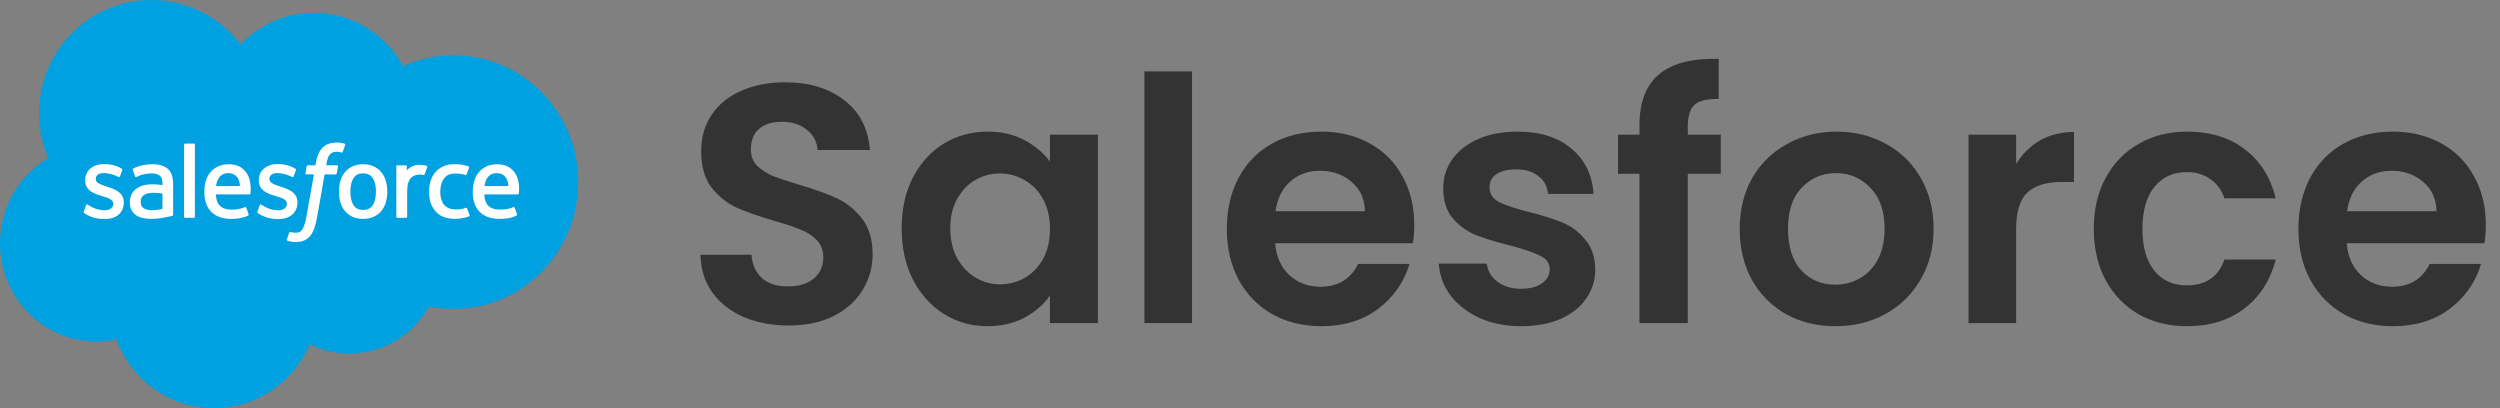 <svg width="147" height="24" viewBox="0 0 147 24" fill="none" xmlns="http://www.w3.org/2000/svg">
<rect x="0" y="0" width="147" height="24" fill="#808080" stroke="none"/>
<g clip-path="url(#clip0_4674_9724)">
<path d="M14.149 2.618C15.245 1.466 16.772 0.752 18.46 0.752C20.705 0.752 22.663 2.014 23.706 3.887C24.612 3.479 25.615 3.252 26.67 3.252C30.718 3.252 34 6.59 34 10.708C34 14.826 30.718 18.164 26.67 18.164C26.185 18.164 25.702 18.116 25.226 18.019C24.308 19.671 22.558 20.787 20.55 20.787C19.709 20.787 18.914 20.591 18.206 20.243C17.275 22.451 15.106 23.999 12.578 23.999C9.946 23.999 7.702 22.319 6.841 19.964C6.465 20.044 6.075 20.086 5.675 20.086C2.541 20.086 0 17.498 0 14.304C0 12.164 1.142 10.295 2.838 9.296C2.489 8.485 2.294 7.591 2.294 6.651C2.294 2.978 5.251 0.001 8.898 0.001C11.039 0.001 12.942 1.028 14.149 2.618Z" fill="#00A1E0"/>
<path d="M4.925 12.446C4.903 12.502 4.932 12.514 4.939 12.523C5.003 12.57 5.068 12.604 5.133 12.642C5.48 12.827 5.808 12.881 6.15 12.881C6.847 12.881 7.28 12.507 7.28 11.905V11.893C7.28 11.337 6.792 11.134 6.333 10.988L6.274 10.969C5.928 10.855 5.629 10.758 5.629 10.528V10.516C5.629 10.32 5.804 10.175 6.074 10.175C6.374 10.175 6.731 10.276 6.96 10.404C6.96 10.404 7.028 10.448 7.052 10.382C7.066 10.347 7.182 10.031 7.194 9.997C7.207 9.96 7.184 9.932 7.16 9.918C6.898 9.757 6.536 9.647 6.161 9.647L6.091 9.648C5.453 9.648 5.008 10.037 5.008 10.594V10.605C5.008 11.193 5.499 11.383 5.96 11.516L6.034 11.539C6.369 11.643 6.659 11.733 6.659 11.971V11.983C6.659 12.201 6.471 12.363 6.168 12.363C6.05 12.363 5.674 12.36 5.269 12.102C5.22 12.073 5.192 12.052 5.154 12.029C5.134 12.016 5.084 11.994 5.062 12.061L4.925 12.446V12.446ZM15.135 12.446C15.113 12.502 15.143 12.514 15.149 12.523C15.213 12.57 15.278 12.604 15.344 12.642C15.69 12.827 16.018 12.881 16.36 12.881C17.058 12.881 17.491 12.507 17.491 11.905V11.893C17.491 11.337 17.002 11.134 16.543 10.988L16.484 10.969C16.138 10.855 15.839 10.758 15.839 10.528V10.516C15.839 10.32 16.014 10.175 16.284 10.175C16.584 10.175 16.941 10.276 17.17 10.404C17.17 10.404 17.238 10.448 17.262 10.382C17.276 10.347 17.392 10.031 17.404 9.997C17.417 9.96 17.394 9.932 17.37 9.918C17.108 9.757 16.746 9.647 16.371 9.647L16.301 9.648C15.663 9.648 15.217 10.037 15.217 10.594V10.605C15.217 11.193 15.709 11.383 16.17 11.516L16.244 11.539C16.579 11.643 16.869 11.733 16.869 11.971V11.983C16.869 12.201 16.681 12.363 16.378 12.363C16.26 12.363 15.884 12.36 15.479 12.102C15.43 12.073 15.401 12.053 15.364 12.029C15.352 12.021 15.293 11.998 15.272 12.061L15.135 12.446V12.446ZM22.105 11.266C22.105 11.607 22.042 11.875 21.918 12.064C21.795 12.252 21.61 12.343 21.351 12.343C21.092 12.343 20.908 12.252 20.787 12.064C20.665 11.875 20.603 11.607 20.603 11.266C20.603 10.926 20.665 10.659 20.787 10.471C20.908 10.286 21.092 10.195 21.351 10.195C21.61 10.195 21.795 10.286 21.919 10.471C22.042 10.659 22.105 10.926 22.105 11.266V11.266ZM22.687 10.635C22.63 10.44 22.541 10.268 22.422 10.125C22.303 9.982 22.153 9.866 21.975 9.782C21.797 9.699 21.587 9.656 21.351 9.656C21.115 9.656 20.905 9.699 20.727 9.782C20.549 9.866 20.399 9.982 20.279 10.125C20.161 10.269 20.072 10.441 20.015 10.635C19.958 10.829 19.929 11.041 19.929 11.266C19.929 11.491 19.958 11.704 20.015 11.897C20.072 12.092 20.161 12.264 20.28 12.407C20.399 12.551 20.549 12.665 20.727 12.747C20.905 12.829 21.115 12.87 21.351 12.87C21.587 12.87 21.797 12.829 21.975 12.747C22.153 12.665 22.303 12.551 22.422 12.407C22.541 12.264 22.63 12.092 22.687 11.897C22.744 11.703 22.773 11.491 22.773 11.266C22.773 11.041 22.744 10.829 22.687 10.635V10.635ZM27.468 12.252C27.448 12.195 27.394 12.216 27.394 12.216C27.309 12.249 27.219 12.28 27.123 12.295C27.026 12.31 26.919 12.318 26.804 12.318C26.522 12.318 26.298 12.233 26.138 12.066C25.977 11.899 25.887 11.629 25.888 11.264C25.889 10.931 25.968 10.681 26.111 10.491C26.253 10.301 26.469 10.204 26.757 10.204C26.997 10.204 27.181 10.232 27.372 10.293C27.372 10.293 27.418 10.313 27.44 10.252C27.491 10.11 27.529 10.008 27.583 9.851C27.599 9.806 27.561 9.787 27.547 9.782C27.472 9.752 27.293 9.704 27.159 9.683C27.033 9.664 26.886 9.653 26.722 9.653C26.477 9.653 26.259 9.695 26.073 9.779C25.887 9.863 25.729 9.978 25.604 10.122C25.479 10.265 25.384 10.437 25.321 10.632C25.258 10.825 25.226 11.039 25.226 11.264C25.226 11.751 25.356 12.144 25.613 12.432C25.871 12.722 26.258 12.868 26.763 12.868C27.061 12.868 27.367 12.807 27.587 12.72C27.587 12.72 27.629 12.7 27.611 12.65L27.468 12.252V12.252ZM28.486 10.94C28.514 10.751 28.566 10.594 28.646 10.471C28.766 10.285 28.95 10.183 29.209 10.183C29.468 10.183 29.639 10.286 29.761 10.471C29.843 10.594 29.878 10.758 29.892 10.94H28.486ZM30.446 10.524C30.397 10.336 30.274 10.146 30.194 10.059C30.067 9.922 29.943 9.826 29.82 9.772C29.659 9.702 29.467 9.657 29.256 9.657C29.009 9.657 28.786 9.698 28.605 9.784C28.423 9.87 28.271 9.987 28.151 10.133C28.032 10.279 27.942 10.452 27.884 10.649C27.827 10.845 27.798 11.058 27.798 11.283C27.798 11.512 27.828 11.726 27.887 11.918C27.947 12.111 28.043 12.282 28.173 12.423C28.302 12.565 28.469 12.676 28.669 12.754C28.867 12.831 29.107 12.871 29.384 12.871C29.953 12.869 30.253 12.741 30.376 12.672C30.398 12.66 30.419 12.638 30.393 12.577L30.264 12.213C30.244 12.159 30.19 12.179 30.19 12.179C30.049 12.231 29.848 12.326 29.381 12.325C29.075 12.325 28.849 12.234 28.707 12.092C28.561 11.946 28.49 11.732 28.477 11.43L30.448 11.432C30.448 11.432 30.5 11.431 30.505 11.38C30.507 11.359 30.573 10.972 30.446 10.524V10.524ZM12.704 10.94C12.732 10.751 12.783 10.594 12.863 10.471C12.983 10.285 13.168 10.183 13.426 10.183C13.685 10.183 13.856 10.286 13.979 10.471C14.06 10.594 14.095 10.758 14.109 10.94H12.704V10.94ZM14.663 10.524C14.614 10.336 14.492 10.146 14.411 10.059C14.284 9.922 14.161 9.826 14.037 9.772C13.877 9.702 13.684 9.657 13.473 9.657C13.227 9.657 13.003 9.698 12.822 9.784C12.641 9.87 12.488 9.987 12.368 10.133C12.249 10.279 12.159 10.452 12.102 10.649C12.044 10.845 12.015 11.058 12.015 11.283C12.015 11.512 12.045 11.726 12.105 11.918C12.165 12.111 12.261 12.282 12.39 12.423C12.52 12.565 12.686 12.676 12.886 12.754C13.084 12.831 13.325 12.871 13.601 12.871C14.17 12.869 14.47 12.741 14.594 12.672C14.615 12.66 14.636 12.638 14.61 12.577L14.482 12.213C14.462 12.159 14.407 12.179 14.407 12.179C14.266 12.231 14.066 12.326 13.598 12.325C13.293 12.325 13.066 12.234 12.924 12.092C12.778 11.946 12.707 11.732 12.694 11.43L14.665 11.432C14.665 11.432 14.717 11.431 14.722 11.38C14.724 11.359 14.79 10.972 14.663 10.524V10.524ZM8.444 12.241C8.367 12.179 8.356 12.164 8.33 12.124C8.291 12.062 8.271 11.976 8.271 11.865C8.271 11.69 8.329 11.565 8.447 11.48C8.446 11.481 8.617 11.331 9.019 11.337C9.301 11.341 9.553 11.383 9.553 11.383V12.286H9.554C9.554 12.286 9.304 12.34 9.022 12.357C8.621 12.382 8.442 12.241 8.444 12.241V12.241ZM9.228 10.845C9.148 10.839 9.044 10.836 8.92 10.836C8.751 10.836 8.588 10.857 8.435 10.899C8.281 10.94 8.143 11.005 8.023 11.091C7.904 11.177 7.807 11.289 7.738 11.419C7.668 11.55 7.633 11.704 7.633 11.877C7.633 12.053 7.663 12.206 7.723 12.331C7.783 12.456 7.869 12.561 7.98 12.641C8.089 12.722 8.224 12.781 8.381 12.817C8.536 12.852 8.711 12.87 8.903 12.87C9.105 12.87 9.306 12.854 9.502 12.82C9.695 12.787 9.932 12.738 9.998 12.723C10.044 12.712 10.09 12.7 10.136 12.688C10.185 12.675 10.181 12.623 10.181 12.623L10.18 10.805C10.18 10.407 10.075 10.111 9.867 9.928C9.66 9.746 9.355 9.653 8.962 9.653C8.814 9.653 8.576 9.674 8.434 9.703C8.434 9.703 8.003 9.787 7.826 9.926C7.826 9.926 7.787 9.951 7.808 10.005L7.948 10.383C7.965 10.432 8.012 10.416 8.012 10.416C8.012 10.416 8.027 10.41 8.045 10.399C8.424 10.191 8.904 10.198 8.904 10.198C9.117 10.198 9.28 10.241 9.391 10.326C9.498 10.409 9.553 10.535 9.553 10.8V10.883C9.383 10.859 9.228 10.845 9.228 10.845V10.845ZM25.123 9.821C25.138 9.776 25.106 9.755 25.093 9.75C25.06 9.737 24.892 9.701 24.763 9.693C24.515 9.677 24.378 9.719 24.255 9.775C24.133 9.831 23.997 9.921 23.922 10.023V9.781C23.922 9.747 23.898 9.72 23.865 9.72H23.36C23.327 9.72 23.303 9.747 23.303 9.781V12.745C23.303 12.778 23.33 12.806 23.363 12.806H23.881C23.897 12.806 23.912 12.799 23.923 12.788C23.934 12.776 23.941 12.761 23.941 12.745V11.264C23.941 11.065 23.962 10.867 24.006 10.743C24.049 10.62 24.107 10.521 24.178 10.45C24.251 10.38 24.332 10.33 24.422 10.303C24.514 10.274 24.615 10.265 24.686 10.265C24.79 10.265 24.903 10.292 24.903 10.292C24.941 10.296 24.962 10.273 24.975 10.238C25.009 10.147 25.104 9.875 25.123 9.821" fill="white"/>
<path d="M20.263 8.447C20.2 8.428 20.143 8.415 20.068 8.4C19.993 8.387 19.903 8.38 19.8 8.38C19.444 8.38 19.163 8.481 18.966 8.682C18.77 8.881 18.637 9.184 18.57 9.583L18.546 9.718H18.098C18.098 9.718 18.044 9.716 18.032 9.775L17.959 10.189C17.954 10.228 17.971 10.253 18.023 10.253H18.458L18.017 12.74C17.982 12.94 17.943 13.105 17.898 13.23C17.855 13.353 17.813 13.445 17.761 13.512C17.711 13.577 17.663 13.625 17.581 13.653C17.513 13.676 17.434 13.686 17.349 13.686C17.301 13.686 17.238 13.678 17.191 13.669C17.144 13.659 17.12 13.649 17.084 13.634C17.084 13.634 17.034 13.614 17.013 13.666C16.997 13.708 16.881 14.03 16.867 14.07C16.853 14.109 16.873 14.14 16.897 14.149C16.956 14.17 16.999 14.184 17.078 14.203C17.187 14.228 17.279 14.23 17.366 14.23C17.547 14.23 17.713 14.204 17.85 14.154C17.988 14.104 18.108 14.016 18.214 13.898C18.329 13.77 18.401 13.636 18.47 13.453C18.538 13.273 18.597 13.048 18.643 12.786L19.087 10.253H19.736C19.736 10.253 19.791 10.255 19.802 10.195L19.876 9.782C19.881 9.742 19.864 9.718 19.811 9.718H19.181C19.185 9.703 19.213 9.48 19.286 9.269C19.317 9.18 19.375 9.107 19.424 9.057C19.472 9.008 19.528 8.974 19.589 8.954C19.651 8.933 19.723 8.923 19.8 8.923C19.86 8.923 19.918 8.93 19.962 8.94C20.023 8.953 20.047 8.96 20.063 8.965C20.127 8.984 20.136 8.965 20.149 8.934L20.299 8.517C20.315 8.472 20.277 8.453 20.263 8.447V8.447ZM11.459 12.745C11.459 12.778 11.435 12.805 11.402 12.805H10.88C10.847 12.805 10.824 12.778 10.824 12.745V8.504C10.824 8.471 10.847 8.444 10.88 8.444H11.402C11.435 8.444 11.459 8.471 11.459 8.504V12.745Z" fill="white"/>
</g>
<path d="M46.37 19.14C45.397 19.14 44.517 18.973 43.73 18.64C42.957 18.307 42.343 17.827 41.89 17.2C41.437 16.573 41.203 15.833 41.19 14.98H44.19C44.23 15.553 44.43 16.007 44.79 16.34C45.163 16.673 45.67 16.84 46.31 16.84C46.963 16.84 47.477 16.687 47.85 16.38C48.223 16.06 48.41 15.647 48.41 15.14C48.41 14.727 48.283 14.387 48.03 14.12C47.777 13.853 47.457 13.647 47.07 13.5C46.697 13.34 46.177 13.167 45.51 12.98C44.603 12.713 43.863 12.453 43.29 12.2C42.73 11.933 42.243 11.54 41.83 11.02C41.43 10.487 41.23 9.78 41.23 8.9C41.23 8.073 41.437 7.353 41.85 6.74C42.263 6.127 42.843 5.66 43.59 5.34C44.337 5.007 45.19 4.84 46.15 4.84C47.59 4.84 48.757 5.193 49.65 5.9C50.557 6.593 51.057 7.567 51.15 8.82H48.07C48.043 8.34 47.837 7.947 47.45 7.64C47.077 7.32 46.577 7.16 45.95 7.16C45.403 7.16 44.963 7.3 44.63 7.58C44.31 7.86 44.15 8.267 44.15 8.8C44.15 9.173 44.27 9.487 44.51 9.74C44.763 9.98 45.07 10.18 45.43 10.34C45.803 10.487 46.323 10.66 46.99 10.86C47.897 11.127 48.637 11.393 49.21 11.66C49.783 11.927 50.277 12.327 50.69 12.86C51.103 13.393 51.31 14.093 51.31 14.96C51.31 15.707 51.117 16.4 50.73 17.04C50.343 17.68 49.777 18.193 49.03 18.58C48.283 18.953 47.397 19.14 46.37 19.14ZM53.017 13.42C53.017 12.3 53.237 11.307 53.677 10.44C54.131 9.573 54.737 8.907 55.497 8.44C56.271 7.973 57.131 7.74 58.077 7.74C58.904 7.74 59.624 7.907 60.237 8.24C60.864 8.573 61.364 8.993 61.737 9.5V7.92H64.557V19H61.737V17.38C61.377 17.9 60.877 18.333 60.237 18.68C59.611 19.013 58.884 19.18 58.057 19.18C57.124 19.18 56.271 18.94 55.497 18.46C54.737 17.98 54.131 17.307 53.677 16.44C53.237 15.56 53.017 14.553 53.017 13.42ZM61.737 13.46C61.737 12.78 61.604 12.2 61.337 11.72C61.071 11.227 60.711 10.853 60.257 10.6C59.804 10.333 59.317 10.2 58.797 10.2C58.277 10.2 57.797 10.327 57.357 10.58C56.917 10.833 56.557 11.207 56.277 11.7C56.011 12.18 55.877 12.753 55.877 13.42C55.877 14.087 56.011 14.673 56.277 15.18C56.557 15.673 56.917 16.053 57.357 16.32C57.811 16.587 58.291 16.72 58.797 16.72C59.317 16.72 59.804 16.593 60.257 16.34C60.711 16.073 61.071 15.7 61.337 15.22C61.604 14.727 61.737 14.14 61.737 13.46ZM70.092 4.2V19H67.292V4.2H70.092ZM83.159 13.22C83.159 13.62 83.132 13.98 83.079 14.3H74.978C75.045 15.1 75.325 15.727 75.819 16.18C76.312 16.633 76.918 16.86 77.638 16.86C78.678 16.86 79.418 16.413 79.859 15.52H82.879C82.558 16.587 81.945 17.467 81.038 18.16C80.132 18.84 79.019 19.18 77.698 19.18C76.632 19.18 75.672 18.947 74.819 18.48C73.978 18 73.319 17.327 72.838 16.46C72.372 15.593 72.138 14.593 72.138 13.46C72.138 12.313 72.372 11.307 72.838 10.44C73.305 9.573 73.959 8.907 74.799 8.44C75.638 7.973 76.605 7.74 77.698 7.74C78.752 7.74 79.692 7.967 80.519 8.42C81.359 8.873 82.005 9.52 82.459 10.36C82.925 11.187 83.159 12.14 83.159 13.22ZM80.258 12.42C80.245 11.7 79.985 11.127 79.478 10.7C78.972 10.26 78.352 10.04 77.618 10.04C76.925 10.04 76.338 10.253 75.859 10.68C75.392 11.093 75.105 11.673 74.999 12.42H80.258ZM89.442 19.18C88.536 19.18 87.722 19.02 87.002 18.7C86.282 18.367 85.709 17.92 85.282 17.36C84.869 16.8 84.642 16.18 84.602 15.5H87.422C87.476 15.927 87.682 16.28 88.042 16.56C88.416 16.84 88.876 16.98 89.422 16.98C89.956 16.98 90.369 16.873 90.662 16.66C90.969 16.447 91.122 16.173 91.122 15.84C91.122 15.48 90.936 15.213 90.562 15.04C90.202 14.853 89.622 14.653 88.822 14.44C87.996 14.24 87.316 14.033 86.782 13.82C86.262 13.607 85.809 13.28 85.422 12.84C85.049 12.4 84.862 11.807 84.862 11.06C84.862 10.447 85.036 9.887 85.382 9.38C85.742 8.873 86.249 8.473 86.902 8.18C87.569 7.887 88.349 7.74 89.242 7.74C90.562 7.74 91.616 8.073 92.402 8.74C93.189 9.393 93.622 10.28 93.702 11.4H91.022C90.982 10.96 90.796 10.613 90.462 10.36C90.142 10.093 89.709 9.96 89.162 9.96C88.656 9.96 88.262 10.053 87.982 10.24C87.716 10.427 87.582 10.687 87.582 11.02C87.582 11.393 87.769 11.68 88.142 11.88C88.516 12.067 89.096 12.26 89.882 12.46C90.682 12.66 91.342 12.867 91.862 13.08C92.382 13.293 92.829 13.627 93.202 14.08C93.589 14.52 93.789 15.107 93.802 15.84C93.802 16.48 93.622 17.053 93.262 17.56C92.916 18.067 92.409 18.467 91.742 18.76C91.089 19.04 90.322 19.18 89.442 19.18ZM101.181 10.22H99.241V19H96.401V10.22H95.141V7.92H96.401V7.36C96.401 6 96.787 5 97.561 4.36C98.334 3.72 99.501 3.42 101.061 3.46V5.82C100.381 5.807 99.907 5.92 99.641 6.16C99.374 6.4 99.241 6.833 99.241 7.46V7.92H101.181V10.22ZM107.915 19.18C106.849 19.18 105.889 18.947 105.035 18.48C104.182 18 103.509 17.327 103.015 16.46C102.535 15.593 102.295 14.593 102.295 13.46C102.295 12.327 102.542 11.327 103.035 10.46C103.542 9.593 104.229 8.927 105.095 8.46C105.962 7.98 106.929 7.74 107.995 7.74C109.062 7.74 110.029 7.98 110.895 8.46C111.762 8.927 112.442 9.593 112.935 10.46C113.442 11.327 113.695 12.327 113.695 13.46C113.695 14.593 113.435 15.593 112.915 16.46C112.409 17.327 111.715 18 110.835 18.48C109.969 18.947 108.995 19.18 107.915 19.18ZM107.915 16.74C108.422 16.74 108.895 16.62 109.335 16.38C109.789 16.127 110.149 15.753 110.415 15.26C110.682 14.767 110.815 14.167 110.815 13.46C110.815 12.407 110.535 11.6 109.975 11.04C109.429 10.467 108.755 10.18 107.955 10.18C107.155 10.18 106.482 10.467 105.935 11.04C105.402 11.6 105.135 12.407 105.135 13.46C105.135 14.513 105.395 15.327 105.915 15.9C106.449 16.46 107.115 16.74 107.915 16.74ZM118.549 9.64C118.909 9.053 119.376 8.593 119.949 8.26C120.536 7.927 121.202 7.76 121.949 7.76V10.7H121.209C120.329 10.7 119.662 10.907 119.209 11.32C118.769 11.733 118.549 12.453 118.549 13.48V19H115.749V7.92H118.549V9.64ZM123.115 13.46C123.115 12.313 123.348 11.313 123.815 10.46C124.282 9.593 124.928 8.927 125.755 8.46C126.582 7.98 127.528 7.74 128.595 7.74C129.968 7.74 131.102 8.087 131.995 8.78C132.902 9.46 133.508 10.42 133.815 11.66H130.795C130.635 11.18 130.362 10.807 129.975 10.54C129.602 10.26 129.135 10.12 128.575 10.12C127.775 10.12 127.142 10.413 126.675 11C126.208 11.573 125.975 12.393 125.975 13.46C125.975 14.513 126.208 15.333 126.675 15.92C127.142 16.493 127.775 16.78 128.575 16.78C129.708 16.78 130.448 16.273 130.795 15.26H133.815C133.508 16.46 132.902 17.413 131.995 18.12C131.088 18.827 129.955 19.18 128.595 19.18C127.528 19.18 126.582 18.947 125.755 18.48C124.928 18 124.282 17.333 123.815 16.48C123.348 15.613 123.115 14.607 123.115 13.46ZM146.166 13.22C146.166 13.62 146.14 13.98 146.086 14.3H137.986C138.053 15.1 138.333 15.727 138.826 16.18C139.32 16.633 139.926 16.86 140.646 16.86C141.686 16.86 142.426 16.413 142.866 15.52H145.886C145.566 16.587 144.953 17.467 144.046 18.16C143.14 18.84 142.026 19.18 140.706 19.18C139.64 19.18 138.68 18.947 137.826 18.48C136.986 18 136.326 17.327 135.846 16.46C135.38 15.593 135.146 14.593 135.146 13.46C135.146 12.313 135.38 11.307 135.846 10.44C136.313 9.573 136.966 8.907 137.806 8.44C138.646 7.973 139.613 7.74 140.706 7.74C141.76 7.74 142.7 7.967 143.526 8.42C144.366 8.873 145.013 9.52 145.466 10.36C145.933 11.187 146.166 12.14 146.166 13.22ZM143.266 12.42C143.253 11.7 142.993 11.127 142.486 10.7C141.98 10.26 141.36 10.04 140.626 10.04C139.933 10.04 139.346 10.253 138.866 10.68C138.4 11.093 138.113 11.673 138.006 12.42H143.266Z" fill="#333333"/>
<defs>
<clipPath id="clip0_4674_9724">
<rect width="34" height="24" fill="white"/>
</clipPath>
</defs>
</svg>

